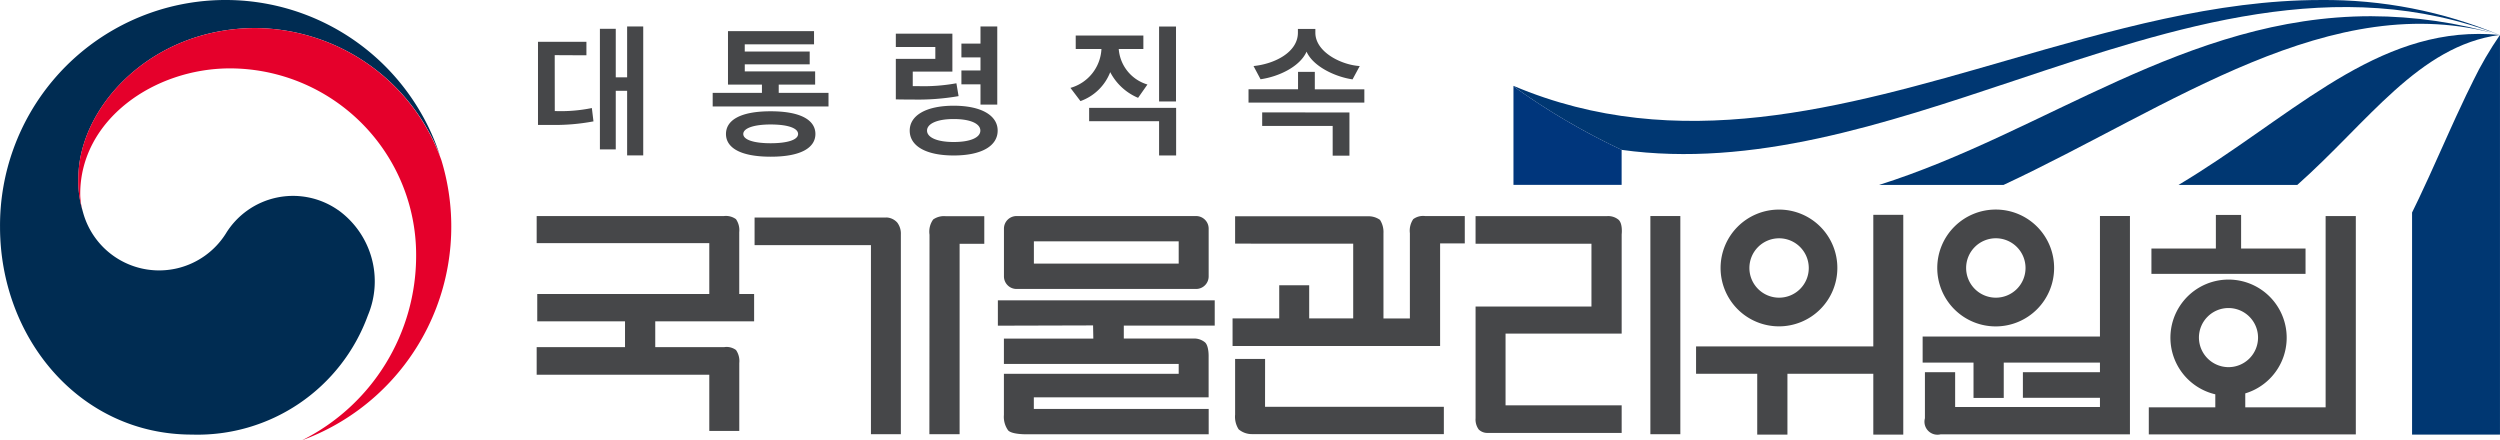 <svg xmlns="http://www.w3.org/2000/svg" xmlns:xlink="http://www.w3.org/1999/xlink" width="189.228" height="33.315" viewBox="0 0 189.228 33.315"><defs><style>.a{fill:none;}.b{fill:#464749;}.c{clip-path:url(#a);}.d{fill:url(#b);}.e{clip-path:url(#c);}.f{fill:url(#d);}.g{clip-path:url(#e);}.h{fill:url(#f);}.i{clip-path:url(#g);}.j{fill:url(#h);}.k{fill:#00367c;}.l{fill:#002c52;}.m{fill:#e5002b;}</style><clipPath id="a"><path class="a" d="M295.036,185.268h9.423c12.66-5.905,24.847-15.019,37.551-11.356a34.888,34.888,0,0,0-9.736-1.416c-13.989,0-24.676,8.813-37.238,12.772"/></clipPath><linearGradient id="b" x1="-5.978" y1="6.46" x2="-5.966" y2="6.46" gradientUnits="objectBoundingBox"><stop offset="0" stop-color="#439ad0"/><stop offset="1" stop-color="#003772"/></linearGradient><clipPath id="c"><path class="a" d="M317.706,185.268h8.99c5.355-4.745,9.176-10.523,15.314-11.356q-.8-.077-1.572-.076c-8.374,0-14.533,6.54-22.732,11.431"/></clipPath><linearGradient id="d" x1="-11.893" y1="9.843" x2="-11.87" y2="9.843" xlink:href="#b"/><clipPath id="e"><path class="a" d="M339.994,177.425q-.255.509-.511,1.04c-.256.532-.512,1.079-.767,1.636-.171.371-.342.747-.511,1.124s-.342.757-.511,1.137c-.342.76-.684,1.522-1.024,2.271-.256.561-.512,1.115-.768,1.653q-.258.545-.517,1.068v16.809h6.654c0-3.7,0-5.434,0-9.13V173.913a26.882,26.882,0,0,0-2.048,3.513"/></clipPath><linearGradient id="f" x1="-50.416" y1="6.15" x2="-50.326" y2="6.15" xlink:href="#b"/><clipPath id="g"><path class="a" d="M304.7,175.845c-12.445,3.592-24.89,7.184-37.335,1.921v.038a51.646,51.646,0,0,0,8.187,4.808c9.916,1.373,19.833-1.936,29.748-5.245,12.236-4.084,24.47-8.167,36.705-3.454a34.261,34.261,0,0,0-13.528-2.643c-7.926,0-15.852,2.287-23.778,4.575"/></clipPath><linearGradient id="h" x1="-3.555" y1="5.092" x2="-3.547" y2="5.092" xlink:href="#b"/></defs><g transform="matrix(1, 0, 0, 1, -152.813, -171.269)"><path class="b" d="M251.707,175.177c.492,1.122,2.182,1.915,3.482,2.1l.544-1.009c-1.394-.082-3.359-1.06-3.359-2.522v-.288h-1.321v.288c0,1.462-1.731,2.357-3.359,2.522l.532,1c1.4-.2,2.991-.968,3.482-2.09m4.374,3.859v-1.008h-3.749V176.71h-1.27v1.318h-3.748v1.008Zm-7.733.741V180.8h5.336v2.254h1.269v-3.273Zm-14.113-4.8h1.946a3.221,3.221,0,0,1-2.346,2.943l.758,1a3.776,3.776,0,0,0,2.253-2.192,4.217,4.217,0,0,0,2.109,1.945l.708-1.009a3.04,3.04,0,0,1-2.172-2.686h1.864v-1.019h-5.121Zm1.015,4.456v1.009h5.294v2.593h1.29v-3.6Zm6.575-6.155h-1.281v5.671h1.281Zm-16.827,7c1.29,0,2.018.36,2.018.875s-.727.864-2.018.864c-1.27,0-2.018-.35-2.018-.864s.748-.875,2.018-.875m.584-4.663h1.444v.988h-1.444v1.05h1.444v1.534h1.27v-5.918h-1.27v1.3h-1.444Zm-.379,1.956a13.845,13.845,0,0,1-2.919.216H221.9v-1.1h3v-2.872h-4.281v1.009h2.99v.9h-2.99v3.066c.421.011.83.011,1.25.011a17.932,17.932,0,0,0,3.5-.257Zm3.123,3.582c0-1.142-1.229-1.883-3.328-1.883s-3.329.741-3.329,1.883c0,1.163,1.22,1.883,3.329,1.883s3.328-.72,3.328-1.883m-13.815-3.479v-1h-5.326v-.536H214.1v-.967h-4.916v-.545h5.244v-1h-6.513v4.045h2.57v.628h-3.728v1.029h8.767v-1.029h-3.768v-.628Zm.02,3.736c0-1.009-1.034-1.719-3.389-1.719s-3.38.71-3.38,1.719,1.034,1.719,3.39,1.719,3.379-.72,3.379-1.719m-1.311,0c0,.442-.8.7-2.079.7-1.26,0-2.069-.257-2.069-.7s.809-.72,2.069-.72c1.28,0,2.079.268,2.079.72M194.8,175.444c.809,0,1.6.01,2.4.01v-1.019h-3.666v6.289h.922a15.79,15.79,0,0,0,3.278-.268l-.123-1.009a11.806,11.806,0,0,1-2.806.227Zm6.7,7.585v-9.757h-1.219v3.849h-.86v-3.674h-1.2v9.129h1.2v-4.436h.86v4.889Z"/><g class="c"><rect class="d" width="49.253" height="30.259" transform="translate(290.233 172.006) rotate(-20)"/></g><g class="e"><rect class="f" width="26.729" height="19.096" transform="matrix(0.94, -0.342, 0.342, 0.94, 314.05, 175.174)"/></g><g class="g"><rect class="h" width="6.659" height="30.251" transform="translate(335.383 173.913)"/></g><g class="i"><rect class="j" width="75.171" height="39.548" transform="matrix(0.94, -0.342, 0.342, 0.94, 262.64, 170.93)"/></g><path class="k" d="M267.369,177.8v7.464h8.187v-2.656a51.6,51.6,0,0,1-8.187-4.807"/><path class="l" d="M178.4,187.167a5.959,5.959,0,0,0-8.5,1.792,5.969,5.969,0,0,1-10.812-1.653h0l-.019-.063-.019-.076a7.725,7.725,0,0,1-.306-2.388c0-5.387,5.5-11.386,13.422-11.386a15.115,15.115,0,0,1,13.949,9.656c-.017-.059-.035-.12-.06-.184a17.071,17.071,0,0,0-33.24,5.571c0,8.474,6.079,15.727,14.517,15.727a13.721,13.721,0,0,0,13.325-9.017,6.638,6.638,0,0,0-2.253-7.98"/><path class="m" d="M186.219,183.386a15.073,15.073,0,0,0-14.058-9.992c-7.922,0-13.422,6-13.422,11.385a7.709,7.709,0,0,0,.306,2.389,5.089,5.089,0,0,1-.159-1.223c0-5.612,5.591-9.5,11.338-9.5A14.118,14.118,0,0,1,184.311,190.6a15.616,15.616,0,0,1-8.608,13.979v.005a17.228,17.228,0,0,0,10.516-21.2"/><path class="b" d="M193.434,189.671v-2.05h14.184a1.3,1.3,0,0,1,.9.235,1.455,1.455,0,0,1,.249.986v4.679h1.126v2.07h-7.483v1.954h5.211a1.2,1.2,0,0,1,.9.217,1.455,1.455,0,0,1,.249.986v5.138H206.5v-4.253H193.434v-2.088h6.687v-1.954h-6.643v-2.07H206.5v-3.85Z"/><path class="b" d="M227.315,187.634v2.088h-1.868v14.413h-2.288l.01-15.1a1.572,1.572,0,0,1,.279-1.154,1.422,1.422,0,0,1,.96-.246Z"/><path class="b" d="M219.907,187.734h-9.979v2.088h8.808v14.312H221V189.017a1.38,1.38,0,0,0-.272-.9,1.164,1.164,0,0,0-.825-.388"/><path class="b" d="M235.549,195.9l-7.206.02V194h16.414v1.916h-6.882v.977h5.259a1.294,1.294,0,0,1,.9.3c.293.293.261,1.091.261,1.091v3.059h-13.23v.881H244.3v1.916H230.547s-1.107.027-1.42-.287a1.752,1.752,0,0,1-.327-1.176v-3.116h13.23v-.747H228.8v-1.916h6.768Z"/><path class="b" d="M242.03,191.223H231.069v-1.686H242.03Zm1.321-3.6h-13.6a.952.952,0,0,0-.948.952v3.614a.953.953,0,0,0,.948.952h13.6a.952.952,0,0,0,.947-.952v-3.614a.951.951,0,0,0-.947-.952"/><path class="b" d="M263.684,187.623v2.069h-1.868v7.767H246.107v-2.088h3.532v-2.51h2.268v2.51h3.331v-5.661H246.3v-2.069h10.034a1.485,1.485,0,0,1,.931.27,1.7,1.7,0,0,1,.264,1.008v6.453h2V188.92a1.549,1.549,0,0,1,.255-1.064,1.251,1.251,0,0,1,.891-.234Z"/><path class="b" d="M248.566,202.058H262.1v2.069H247.567a1.534,1.534,0,0,1-1-.364,1.758,1.758,0,0,1-.267-1.113v-4.213h2.269Z"/><path class="b" d="M275.341,187.919c.313.315.218,1.092.218,1.092v7.51H266.77v5.428h8.789v2.088H265.422a.927.927,0,0,1-.682-.259,1.285,1.285,0,0,1-.239-.854V194.47h8.771v-4.753H264.5v-2.088h9.943a1.221,1.221,0,0,1,.9.29"/><rect class="b" width="2.268" height="16.514" transform="translate(277.732 187.621)"/><path class="b" d="M289.575,197.49h5.031v-9.961h2.268v16.636h-2.268v-4.605h-6.5v4.605h-2.286v-4.605h-4.63V197.49h8.384Z"/><path class="b" d="M287.484,193.8a2.247,2.247,0,1,1,2.237-2.248,2.244,2.244,0,0,1-2.237,2.248m0-6.667a4.419,4.419,0,1,0,4.4,4.419,4.409,4.409,0,0,0-4.4-4.419"/><path class="b" d="M311.761,187.62v9.121H298.34v1.974h3.851v2.672h2.288v-2.672h7.282v.728h-5.833v1.934h5.833v.7H300.8v-2.635h-2.287v3.485a.984.984,0,0,0,1.178,1.219h14.34V187.62Z"/><path class="b" d="M303.891,193.8a2.248,2.248,0,1,1,2.237-2.248,2.245,2.245,0,0,1-2.237,2.248m0-6.669a4.422,4.422,0,1,0,4.4,4.421,4.41,4.41,0,0,0-4.4-4.421"/><path class="b" d="M319.253,196.811a2.237,2.237,0,1,1,2.237,2.248,2.245,2.245,0,0,1-2.237-2.248m9.589-9.19V202.1H322.76v-1.055a4.4,4.4,0,1,0-2.268.07v.985h-5.034v2.051h15.67V187.621Z"/><path class="b" d="M322.445,190.082v-2.546h-1.91v2.546h-4.878V192h11.665v-1.919Z"/></g></svg>